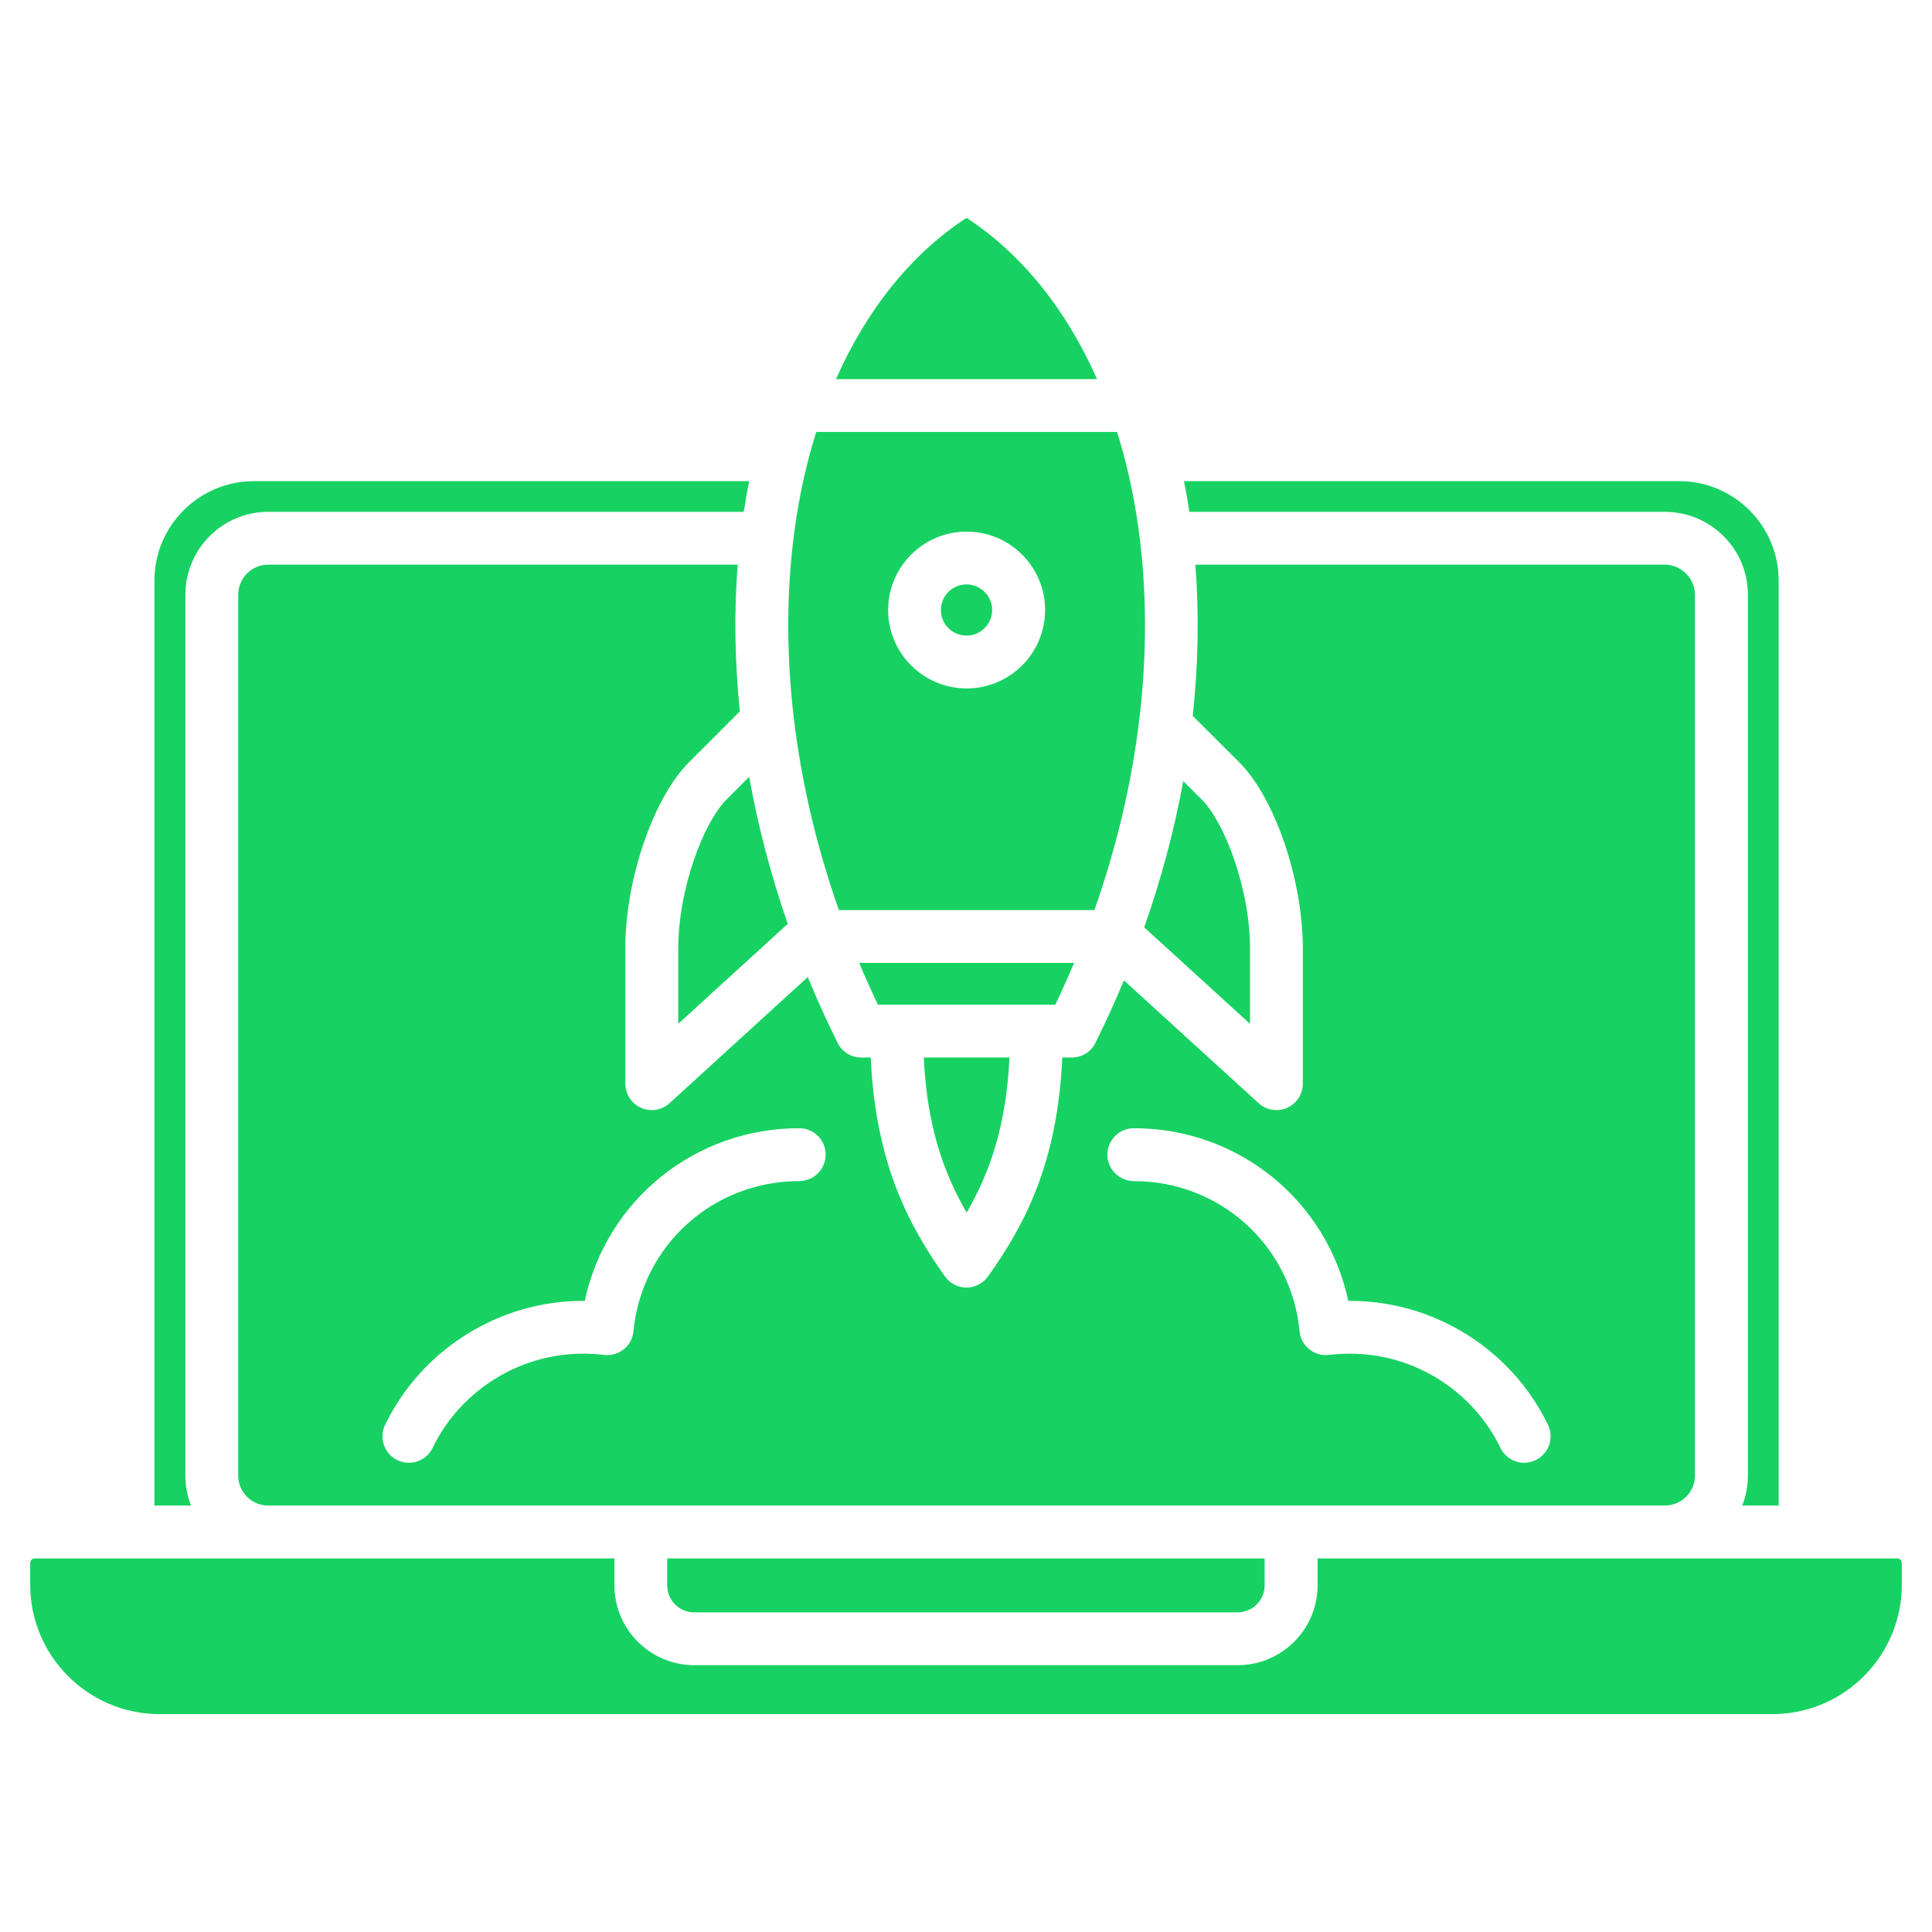 <svg width="30" height="30" viewBox="0 0 30 30" fill="none" xmlns="http://www.w3.org/2000/svg">
<path d="M2.879 22.914V9.234C2.879 8.525 3.455 7.948 4.164 7.948H11.549C11.573 7.787 11.601 7.628 11.633 7.471H3.944C3.092 7.471 2.398 8.163 2.398 9.014V23.378H2.966C2.908 23.23 2.879 23.073 2.879 22.914ZM19.41 15.898V14.726C19.41 13.805 19.016 12.77 18.662 12.417L18.373 12.129C18.235 12.887 18.032 13.648 17.767 14.4L19.41 15.898ZM15.008 9.87C15.227 9.87 15.406 9.691 15.406 9.472C15.406 9.253 15.227 9.075 15.008 9.075C14.788 9.075 14.61 9.253 14.61 9.472C14.61 9.691 14.788 9.87 15.008 9.87ZM15.008 3.383C14.153 3.94 13.46 4.805 12.981 5.887H17.035C16.556 4.805 15.863 3.94 15.008 3.383Z" fill="#17D262"/>
<path d="M26.319 22.914V9.234C26.319 8.981 26.105 8.768 25.852 8.768H18.561C18.621 9.534 18.607 10.321 18.521 11.117L19.242 11.836C19.796 12.39 20.23 13.659 20.23 14.726V16.827C20.23 16.907 20.207 16.984 20.164 17.051C20.12 17.118 20.058 17.17 19.986 17.202C19.913 17.234 19.832 17.245 19.754 17.232C19.675 17.219 19.602 17.184 19.544 17.13L17.452 15.223C17.316 15.551 17.168 15.875 17.01 16.193C16.976 16.262 16.924 16.319 16.859 16.36C16.794 16.4 16.719 16.421 16.642 16.421H16.495C16.421 18.076 15.901 19.034 15.342 19.82C15.304 19.874 15.254 19.917 15.196 19.947C15.138 19.977 15.073 19.993 15.008 19.993H15.008C14.942 19.993 14.878 19.977 14.819 19.947C14.761 19.917 14.711 19.873 14.673 19.82C14.115 19.032 13.595 18.072 13.521 16.421H13.373C13.297 16.421 13.222 16.4 13.157 16.36C13.092 16.319 13.04 16.262 13.006 16.193C12.84 15.858 12.685 15.517 12.543 15.171L10.397 17.13C10.338 17.184 10.265 17.219 10.187 17.232C10.108 17.245 10.027 17.235 9.955 17.202C9.882 17.17 9.82 17.118 9.777 17.051C9.733 16.985 9.71 16.907 9.71 16.827V14.726C9.71 13.657 10.145 12.388 10.699 11.836L11.489 11.046C11.409 10.275 11.397 9.512 11.455 8.768H4.164C3.908 8.768 3.699 8.977 3.699 9.234V22.914C3.699 23.17 3.908 23.378 4.164 23.378H25.852C26.109 23.378 26.319 23.17 26.319 22.914ZM12.411 18.34C11.071 18.34 9.964 19.342 9.836 20.672C9.831 20.726 9.815 20.779 9.789 20.828C9.762 20.876 9.727 20.919 9.684 20.953C9.641 20.987 9.591 21.013 9.539 21.027C9.486 21.042 9.43 21.046 9.376 21.039C9.267 21.026 9.158 21.019 9.048 21.02C8.063 21.02 7.148 21.594 6.718 22.482C6.695 22.531 6.662 22.574 6.622 22.61C6.581 22.646 6.534 22.673 6.484 22.691C6.433 22.709 6.379 22.716 6.325 22.713C6.271 22.71 6.219 22.696 6.17 22.673C6.122 22.649 6.078 22.616 6.042 22.576C6.007 22.536 5.979 22.489 5.961 22.438C5.944 22.387 5.936 22.334 5.939 22.28C5.942 22.226 5.956 22.173 5.98 22.125C6.546 20.955 7.75 20.2 9.048 20.2L9.08 20.2C9.413 18.646 10.781 17.519 12.41 17.519C12.637 17.519 12.821 17.703 12.821 17.929C12.821 17.983 12.81 18.037 12.789 18.086C12.769 18.136 12.739 18.181 12.7 18.219C12.662 18.258 12.617 18.288 12.567 18.308C12.518 18.329 12.464 18.34 12.411 18.34ZM23.845 22.673C23.747 22.72 23.635 22.727 23.532 22.691C23.429 22.655 23.345 22.58 23.298 22.482C22.87 21.594 21.955 21.02 20.968 21.02C20.853 21.02 20.742 21.026 20.64 21.039C20.585 21.046 20.53 21.042 20.477 21.027C20.424 21.012 20.375 20.987 20.332 20.953C20.289 20.918 20.253 20.876 20.227 20.828C20.201 20.779 20.185 20.726 20.18 20.672C20.052 19.342 18.945 18.34 17.606 18.34C17.497 18.34 17.392 18.296 17.316 18.219C17.239 18.142 17.195 18.038 17.195 17.929C17.195 17.82 17.239 17.716 17.316 17.639C17.392 17.562 17.497 17.519 17.606 17.519C19.235 17.519 20.603 18.646 20.936 20.2L20.968 20.2C22.268 20.2 23.473 20.955 24.037 22.125C24.06 22.174 24.074 22.227 24.077 22.28C24.08 22.334 24.072 22.388 24.055 22.439C24.037 22.49 24.009 22.537 23.973 22.577C23.937 22.617 23.894 22.65 23.845 22.673ZM10.781 25.037H19.215C19.448 25.037 19.637 24.849 19.637 24.619V24.199H10.36V24.619C10.36 24.849 10.549 25.037 10.781 25.037Z" fill="#17D262"/>
<path d="M16.678 14.952H13.342C13.433 15.17 13.53 15.387 13.632 15.601H16.387C16.489 15.387 16.586 15.17 16.678 14.952ZM15.675 16.421H14.344C14.394 17.465 14.64 18.189 15.01 18.829C15.379 18.191 15.625 17.467 15.675 16.421ZM29.46 24.199H20.459V24.619C20.459 25.302 19.902 25.857 19.217 25.857H10.783C10.098 25.857 9.541 25.302 9.541 24.619V24.199H0.54C0.501 24.199 0.469 24.232 0.469 24.271V24.608C0.469 25.716 1.37 26.617 2.479 26.617H27.521C28.63 26.617 29.531 25.716 29.531 24.608V24.271C29.531 24.232 29.499 24.199 29.46 24.199ZM11.28 12.416C10.926 12.769 10.532 13.804 10.532 14.726V15.897L12.232 14.346C11.97 13.59 11.769 12.825 11.633 12.063L11.28 12.416ZM16.994 14.132C17.693 12.146 17.937 10.098 17.68 8.221C17.608 7.689 17.495 7.182 17.345 6.707H12.675C12.525 7.182 12.412 7.689 12.339 8.221C12.083 10.098 12.327 12.145 13.026 14.132H16.994V14.132ZM15.01 8.255C15.682 8.255 16.228 8.801 16.228 9.472C16.228 10.144 15.682 10.69 15.01 10.69C14.338 10.69 13.791 10.144 13.791 9.472C13.791 8.801 14.338 8.255 15.01 8.255ZM25.853 7.948C26.563 7.948 27.141 8.525 27.141 9.234V22.914C27.141 23.078 27.11 23.234 27.053 23.378H27.619V9.014C27.619 8.163 26.925 7.471 26.073 7.471H18.385C18.417 7.629 18.445 7.788 18.469 7.948H25.853Z" fill="#17D262"/>
</svg>

